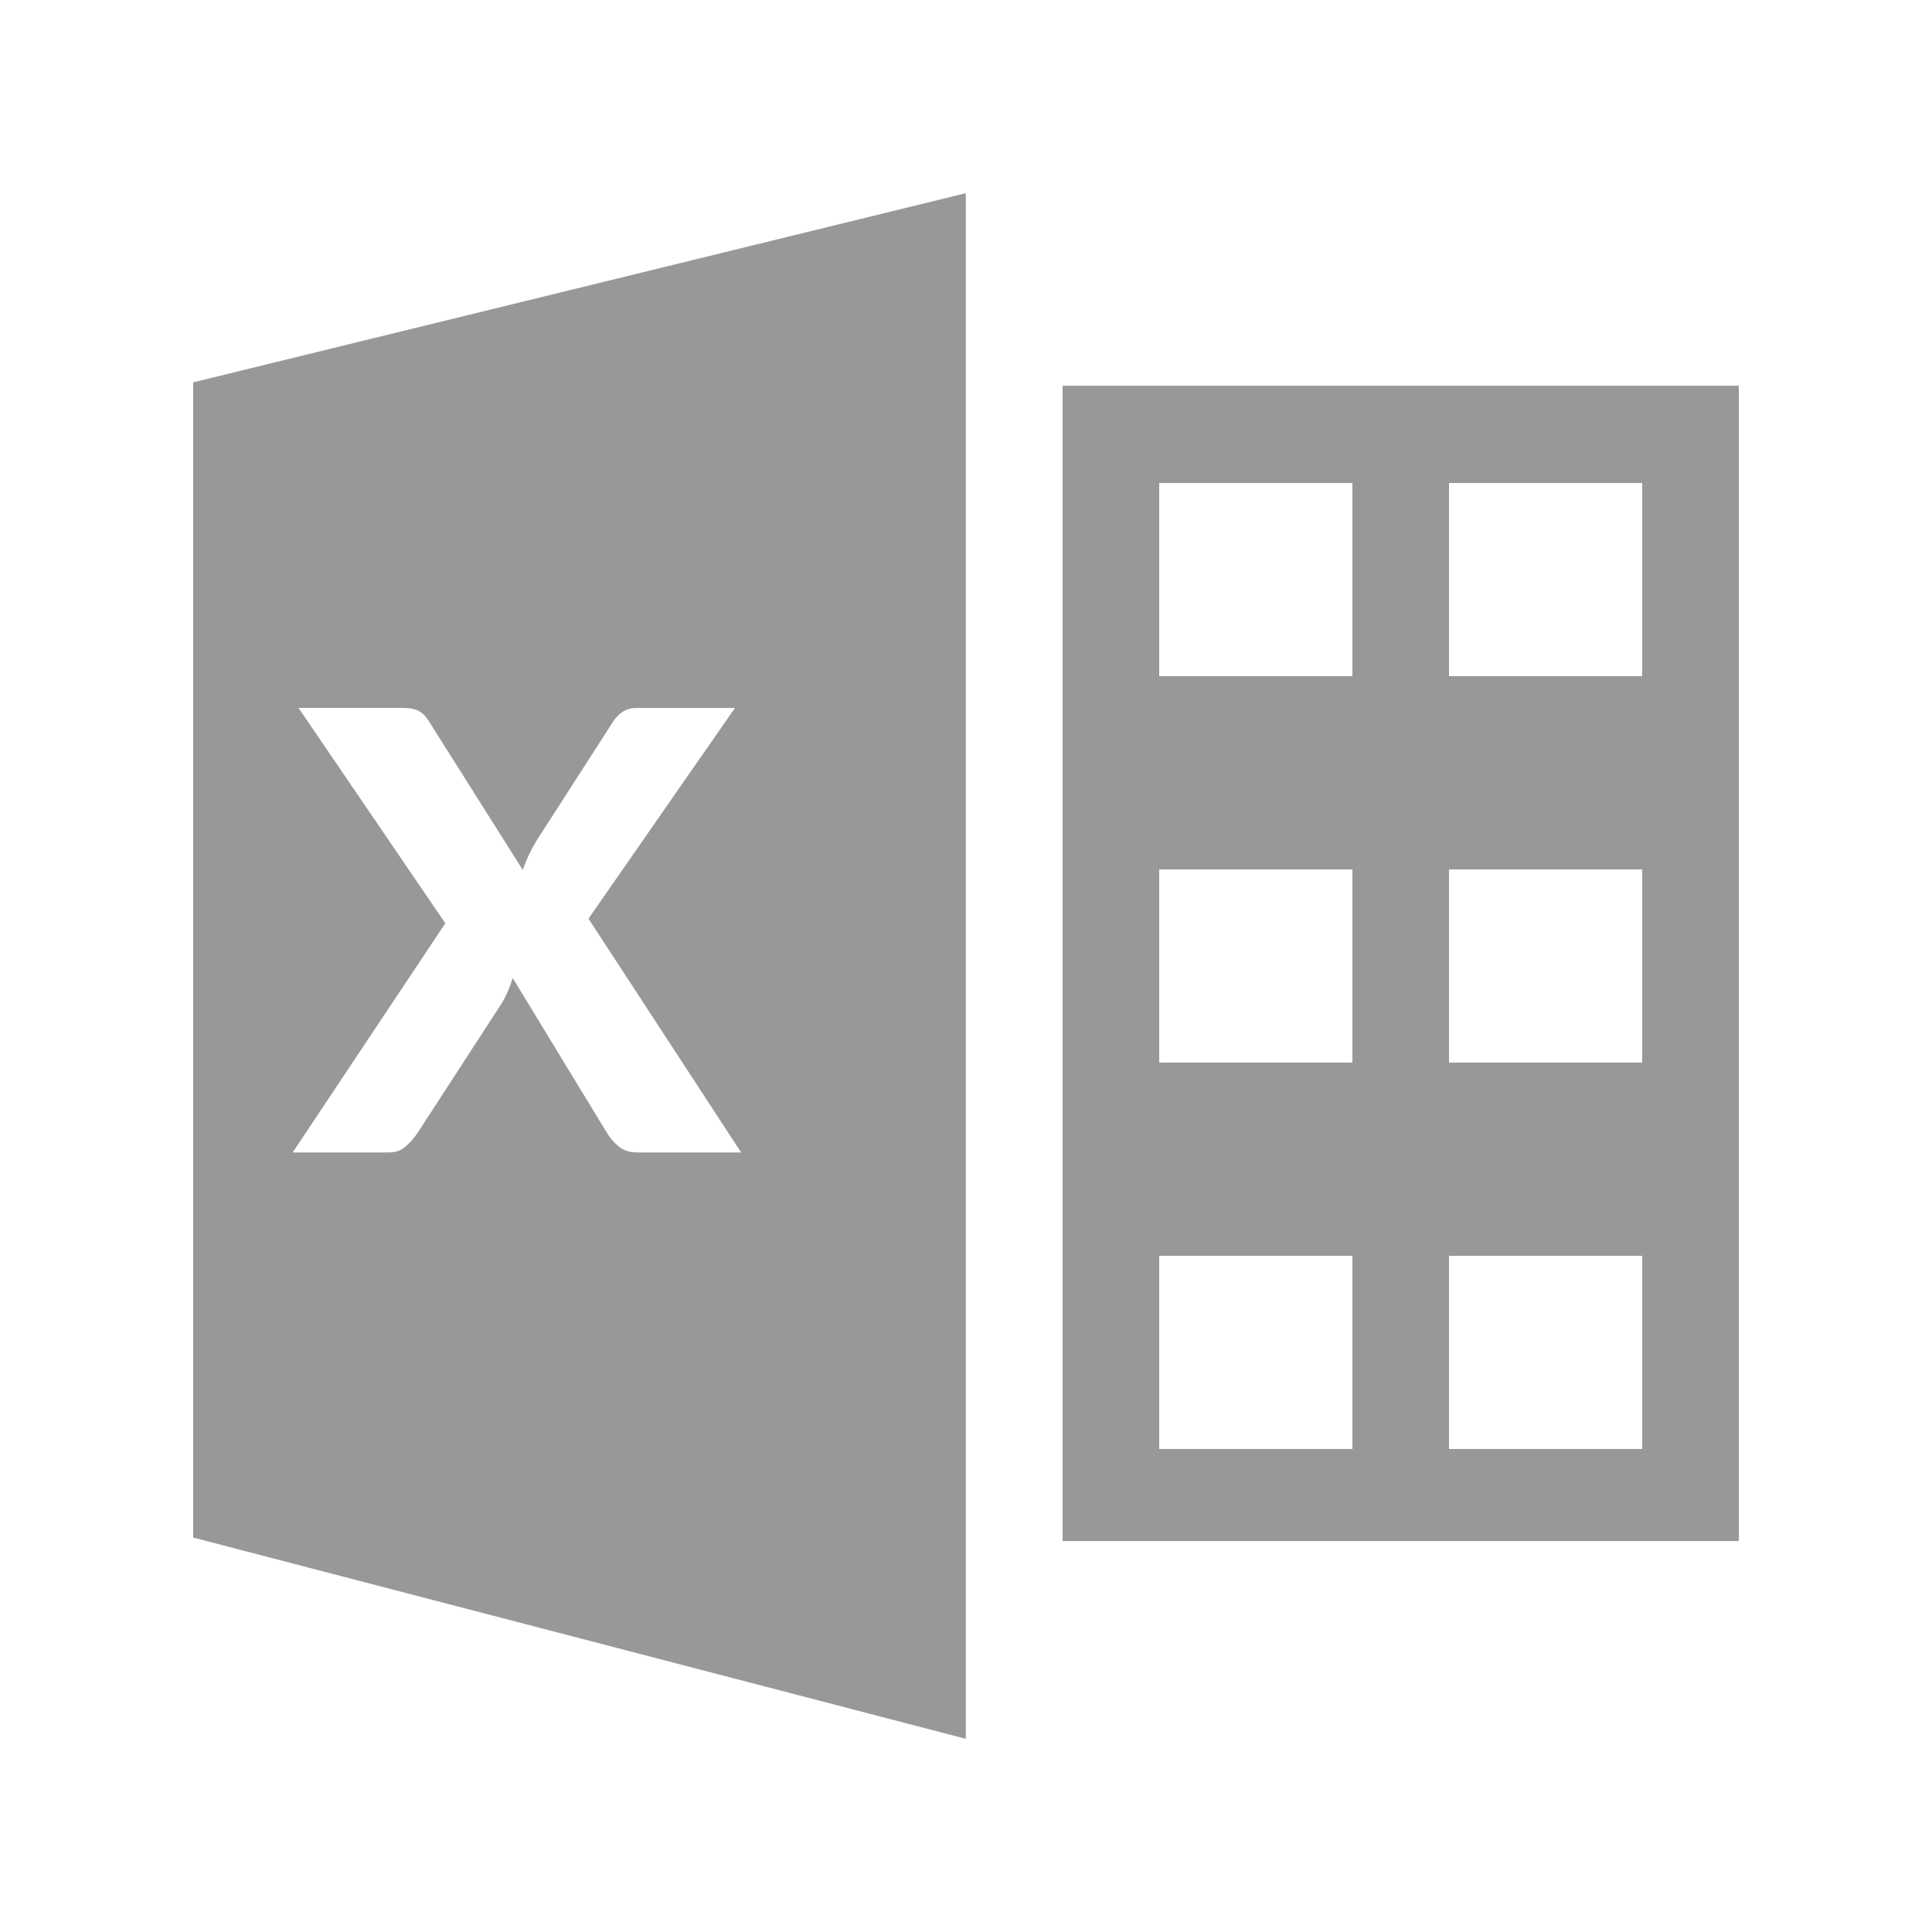 <svg xmlns="http://www.w3.org/2000/svg" width="20" height="20"><path fill="#989897" fill-rule="evenodd" d="M2 3.958L9.998 2v16L2 15.917V3.957zm5.67 7.972H6.6c-.08 0-.146-.02-.196-.062-.05-.042-.09-.09-.123-.144l-.974-1.6c-.015.05-.032.098-.052.143-.02.044-.04.086-.065.125l-.865 1.332c-.033.05-.073.098-.122.14-.047.045-.106.066-.18.066H3.03l1.58-2.372-1.52-2.23h1.07c.082 0 .142.012.18.035.04.022.074.06.104.11l.968 1.533c.033-.1.08-.2.14-.3l.778-1.21c.066-.112.15-.167.256-.167h1.022L6.092 9.51l1.58 2.42zM11 3.993h7v11.96h-7V3.993zM12 5h2v2h-2V5zm0 4h2v2h-2V9zm0 4h2v2h-2v-2zm3-8h2v2h-2V5zm0 4h2v2h-2V9zm0 4h2v2h-2v-2z"/></svg>